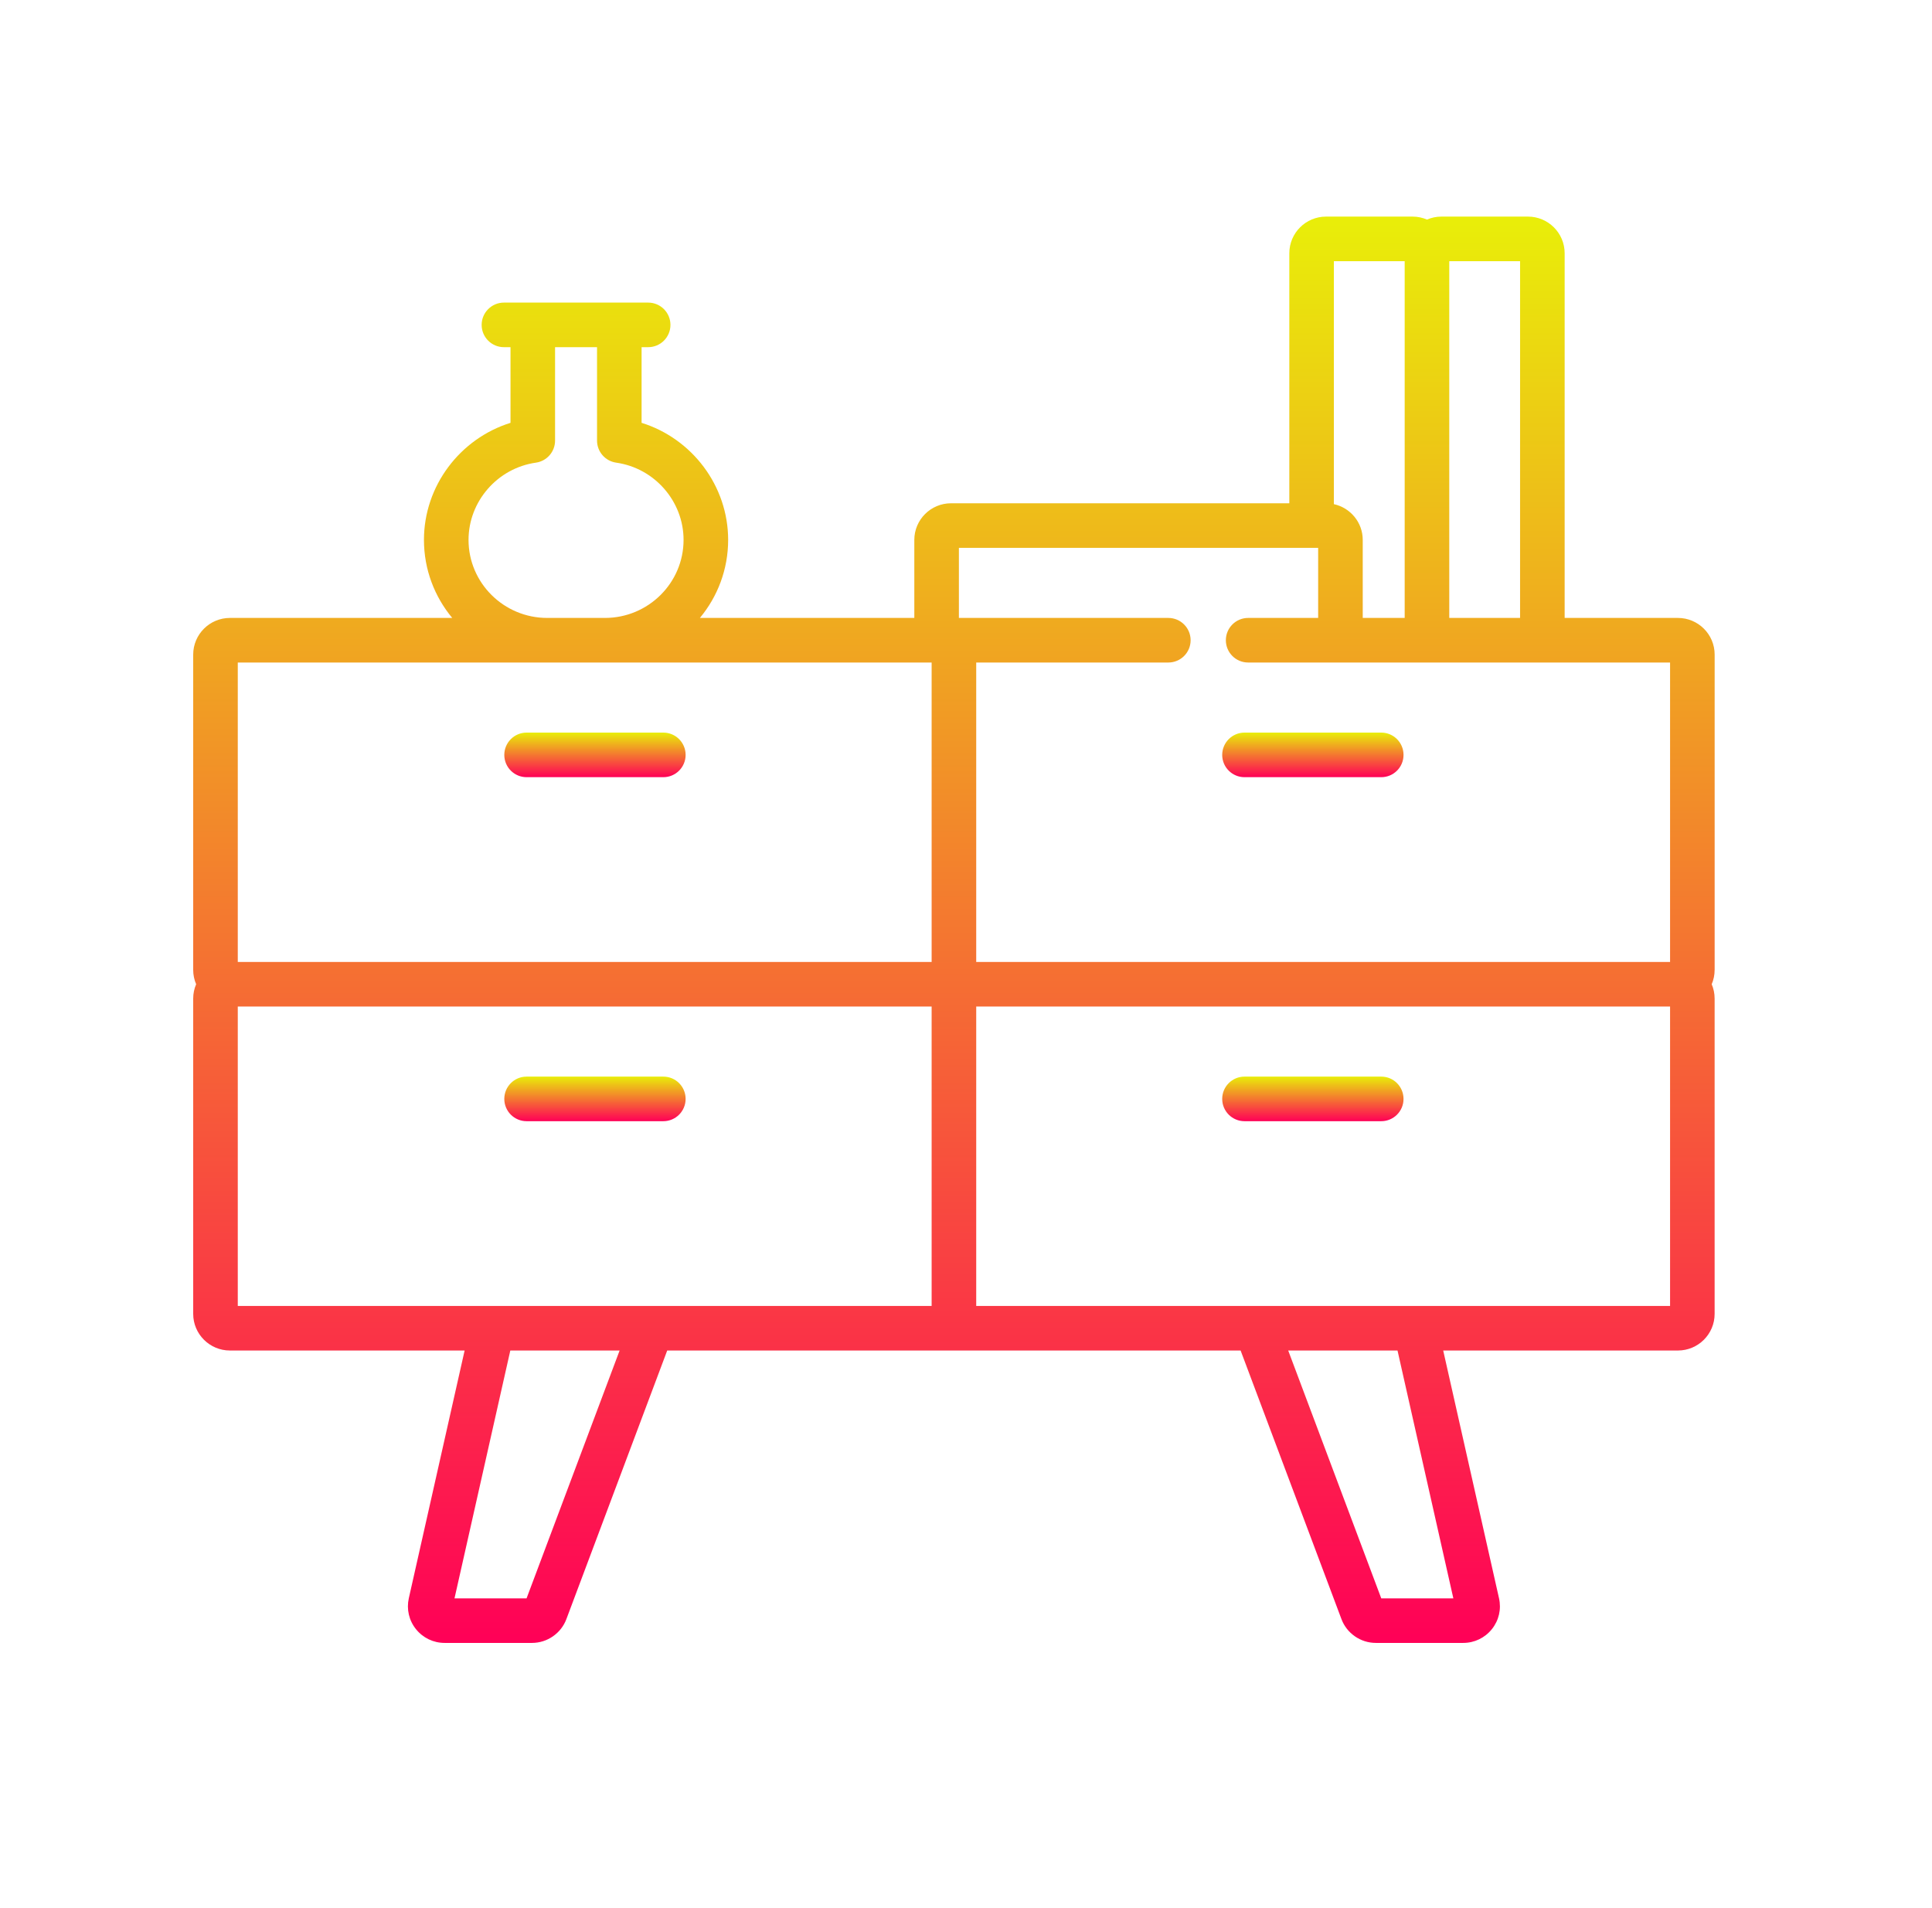 <svg width="80" height="79" viewBox="0 0 80 79" fill="none" xmlns="http://www.w3.org/2000/svg">
<path d="M69.48 25.588H64.789V10.486C64.789 9.649 64.107 8.969 63.269 8.969H59.686C59.474 8.969 59.272 9.013 59.088 9.092C58.905 9.013 58.703 8.969 58.491 8.969H54.908C54.07 8.969 53.388 9.649 53.388 10.486V20.84H39.38C38.542 20.84 37.86 21.52 37.86 22.356V25.588H28.981C29.711 24.709 30.151 23.583 30.151 22.356C30.151 20.12 28.658 18.161 26.567 17.509V14.376H26.839C27.349 14.376 27.762 13.963 27.762 13.453C27.762 12.944 27.349 12.53 26.839 12.53H20.867C20.357 12.53 19.944 12.944 19.944 13.453C19.944 13.963 20.357 14.376 20.867 14.376H21.139V17.509C19.049 18.161 17.555 20.12 17.555 22.356C17.555 23.583 17.995 24.709 18.726 25.588H9.52C8.682 25.588 8 26.268 8 27.105V40.162C8 40.373 8.043 40.573 8.122 40.756C8.043 40.938 8 41.139 8 41.349V54.407C8 55.243 8.682 55.923 9.52 55.923H19.239L16.928 66.182C16.827 66.633 16.934 67.099 17.223 67.46C17.513 67.823 17.946 68.031 18.411 68.031H22.029C22.659 68.031 23.231 67.636 23.452 67.047L27.628 55.923H51.371L55.547 67.046C55.768 67.636 56.34 68.031 56.971 68.031H60.588C61.053 68.031 61.486 67.823 61.776 67.46C62.065 67.099 62.173 66.633 62.071 66.182L59.76 55.923H69.479C70.318 55.923 70.999 55.243 70.999 54.407V41.349C70.999 41.139 70.956 40.938 70.878 40.756C70.956 40.573 70.999 40.373 70.999 40.162H71V27.104C71 26.268 70.318 25.588 69.48 25.588ZM22.191 19.158C22.646 19.093 22.984 18.704 22.984 18.244V14.376H24.722V18.244C24.722 18.704 25.06 19.093 25.515 19.158C27.105 19.384 28.305 20.759 28.305 22.356C28.305 24.139 26.844 25.588 25.047 25.588H22.659C20.862 25.588 19.401 24.138 19.401 22.356C19.401 20.759 20.601 19.384 22.191 19.158ZM21.804 66.186H18.82L21.131 55.923H25.657L21.804 66.186ZM38.577 54.078H9.846V41.678H38.577V54.078ZM38.577 39.833H9.846V27.434H38.577V39.833ZM60.011 10.815H62.943V25.588H60.011V10.815ZM55.233 10.815H58.165V25.588H56.428V22.356C56.428 21.632 55.915 21.025 55.233 20.876V10.815ZM60.18 66.186H57.195L53.342 55.923H57.868L60.18 66.186ZM69.154 54.078H40.423V41.678H69.154V54.078ZM69.154 39.833H40.423V27.434H48.378C48.888 27.434 49.301 27.021 49.301 26.511C49.301 26.001 48.888 25.588 48.378 25.588H39.706V22.686H54.582V25.588H51.683C51.173 25.588 50.76 26.001 50.76 26.511C50.76 27.021 51.173 27.434 51.683 27.434H69.154V39.833Z" fill="url(#paint0_linear)"/>
<path d="M21.805 46.427H27.467C27.977 46.427 28.39 46.014 28.39 45.504C28.39 44.994 27.977 44.581 27.467 44.581H21.805C21.295 44.581 20.882 44.994 20.882 45.504C20.882 46.014 21.295 46.427 21.805 46.427Z" fill="url(#paint1_linear)"/>
<path d="M50.609 31.259C50.609 31.769 51.022 32.182 51.532 32.182H57.195C57.705 32.182 58.117 31.769 58.117 31.259C58.117 30.75 57.705 30.336 57.195 30.336H51.532C51.022 30.336 50.609 30.75 50.609 31.259Z" fill="url(#paint2_linear)"/>
<path d="M51.532 46.427H57.195C57.705 46.427 58.117 46.014 58.117 45.504C58.117 44.994 57.704 44.581 57.195 44.581H51.532C51.022 44.581 50.609 44.994 50.609 45.504C50.609 46.014 51.022 46.427 51.532 46.427Z" fill="url(#paint3_linear)"/>
<path d="M21.805 32.182H27.467C27.977 32.182 28.39 31.769 28.39 31.259C28.39 30.75 27.977 30.336 27.467 30.336H21.805C21.295 30.336 20.882 30.75 20.882 31.259C20.882 31.769 21.295 32.182 21.805 32.182Z" fill="url(#paint4_linear)"/>
<defs>
<linearGradient id="paint0_linear" x1="39.5" y1="8.969" x2="39.5" y2="68.031" gradientUnits="userSpaceOnUse">
<stop stop-color="#E9EE09"/>
<stop offset="1" stop-color="#FF0057"/>
</linearGradient>
<linearGradient id="paint1_linear" x1="24.636" y1="44.581" x2="24.636" y2="46.427" gradientUnits="userSpaceOnUse">
<stop stop-color="#E9EE09"/>
<stop offset="1" stop-color="#FF0057"/>
</linearGradient>
<linearGradient id="paint2_linear" x1="54.363" y1="30.336" x2="54.363" y2="32.182" gradientUnits="userSpaceOnUse">
<stop stop-color="#E9EE09"/>
<stop offset="1" stop-color="#FF0057"/>
</linearGradient>
<linearGradient id="paint3_linear" x1="54.363" y1="44.581" x2="54.363" y2="46.427" gradientUnits="userSpaceOnUse">
<stop stop-color="#E9EE09"/>
<stop offset="1" stop-color="#FF0057"/>
</linearGradient>
<linearGradient id="paint4_linear" x1="24.636" y1="30.336" x2="24.636" y2="32.182" gradientUnits="userSpaceOnUse">
<stop stop-color="#E9EE09"/>
<stop offset="1" stop-color="#FF0057"/>
</linearGradient>
</defs>
</svg>
